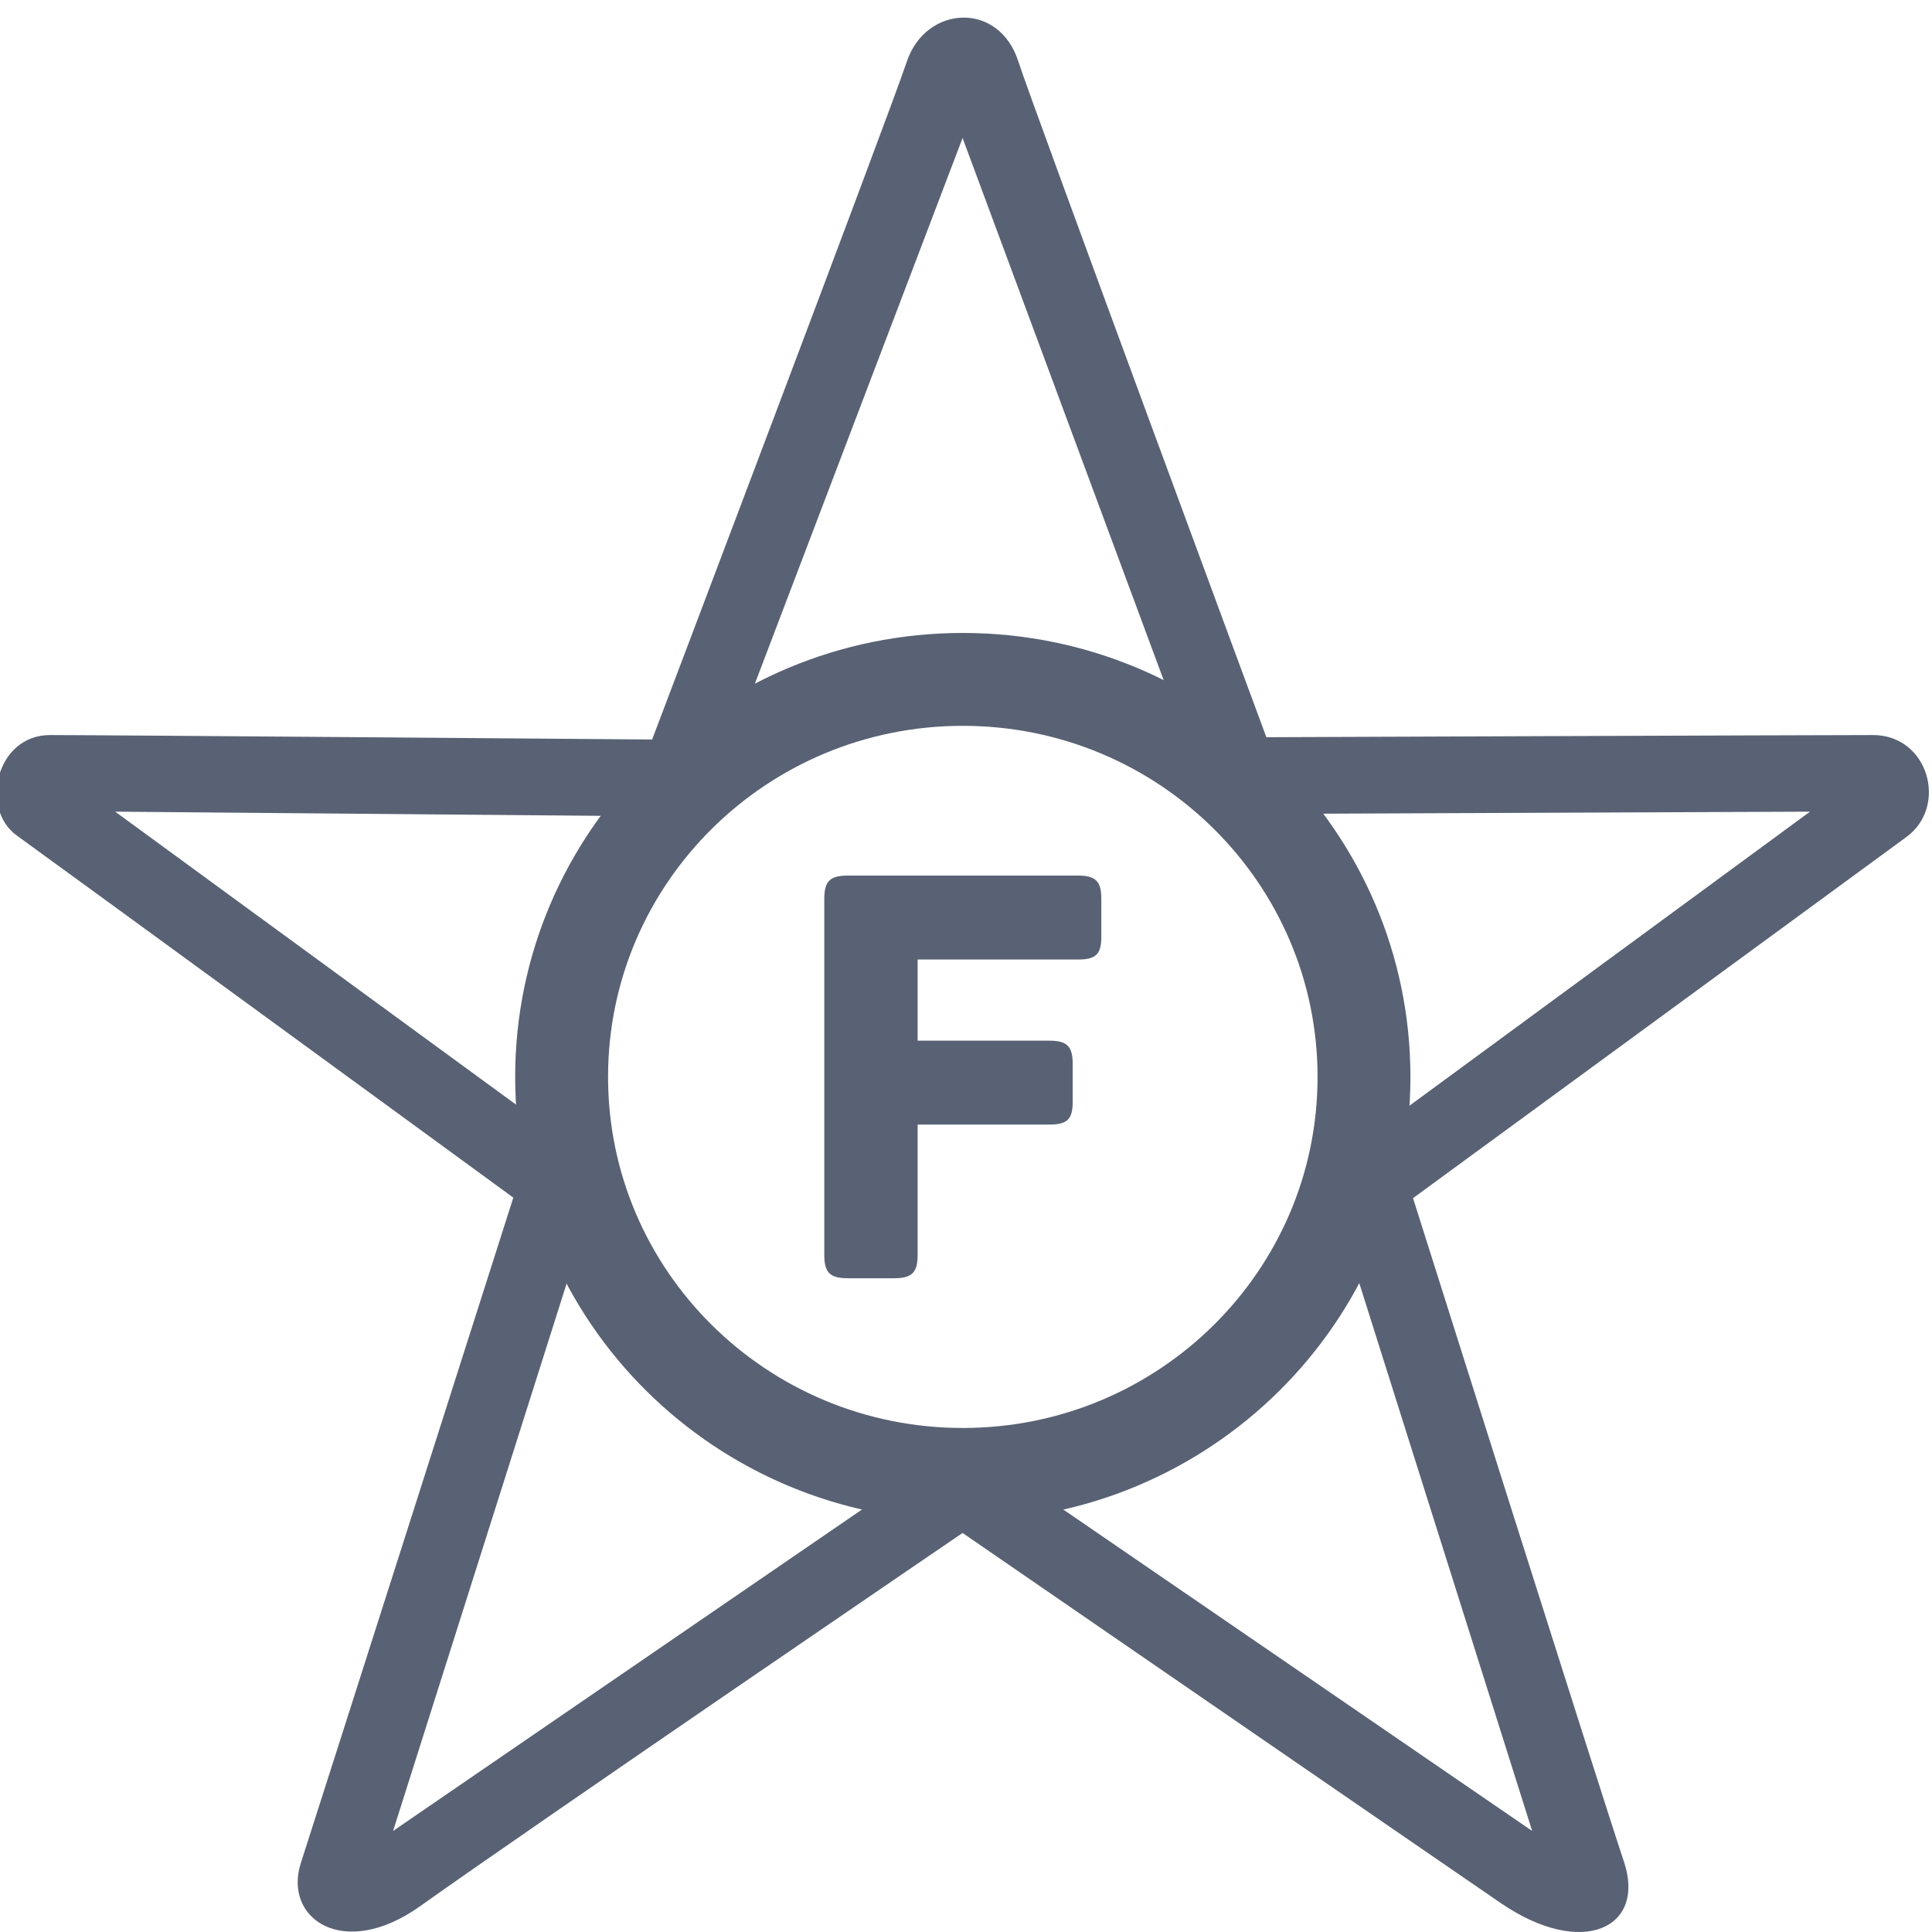 <?xml version="1.0" encoding="UTF-8"?>
<svg width="26px" height="26px" viewBox="0 0 26 26" version="1.1" xmlns="http://www.w3.org/2000/svg" xmlns:xlink="http://www.w3.org/1999/xlink">
    <!-- Generator: Sketch 51.2 (57519) - http://www.bohemiancoding.com/sketch -->
    <title>Slice</title>
    <desc>Created with Sketch.</desc>
    <defs></defs>
    <g id="Page-1" stroke="none" stroke-width="1" fill="none" fill-rule="evenodd">
        <path d="M18.671,15.098 L18.183,15.449 C18.183,15.449 17.782,15.693 17.919,16.124 C18.067,16.591 18.132,16.759 18.132,16.759 L20.619,24.64 L13.84,19.993 C13.84,19.993 13.43,19.69 13.297,19.602 C13.163,19.515 12.798,19.468 12.557,19.642 C12.316,19.815 12.069,19.993 12.069,19.993 L5.29,24.64 L7.791,16.751 C7.791,16.751 7.872,16.504 7.995,16.145 C8.157,15.67 7.705,15.416 7.705,15.416 L7.253,15.091 L1.55,10.923 L8.43,10.982 L9.032,10.982 C9.494,10.982 9.661,10.581 9.661,10.581 L9.873,9.952 L12.954,1.857 L15.945,9.921 L16.108,10.404 C16.108,10.404 16.285,10.952 16.857,10.952 L17.388,10.952 L24.358,10.923 L18.671,15.098 Z M25.207,9.892 C24.464,9.892 17.042,9.921 17.042,9.921 C17.042,9.921 13.873,1.357 13.705,0.829 C13.446,0.012 12.46,0.068 12.204,0.828 C11.948,1.589 8.776,9.952 8.776,9.952 C8.776,9.952 1.395,9.892 0.672,9.892 C-0.051,9.892 -0.277,10.882 0.227,11.245 C0.732,11.608 6.908,16.117 6.908,16.117 C6.908,16.117 4.291,24.322 4.049,25.07 C3.807,25.818 4.62,26.387 5.652,25.654 C7.244,24.521 12.954,20.63 12.954,20.63 C12.954,20.63 19.476,25.118 20.2,25.613 C21.292,26.359 22.155,25.948 21.854,25.053 C21.554,24.159 19.016,16.124 19.016,16.124 C19.016,16.124 25.094,11.677 25.657,11.263 C26.22,10.848 25.951,9.892 25.207,9.892 Z" id="Fill-1" fill="#596274"></path>
        <path d="M18.356,14.493 C18.356,17.447 15.938,19.842 12.957,19.842 C9.975,19.842 7.558,17.447 7.558,14.493 C7.558,11.538 9.975,9.143 12.957,9.143 C15.938,9.143 18.356,11.538 18.356,14.493 Z" id="Stroke-4" stroke="#596274" stroke-width="1.25"></path>
        <path d="M14.505,11.783 C14.745,11.783 14.821,11.859 14.821,12.096 L14.821,12.608 C14.821,12.844 14.745,12.913 14.505,12.913 L12.349,12.913 L12.349,14.005 L14.121,14.005 C14.359,14.005 14.436,14.08 14.436,14.317 L14.436,14.829 C14.436,15.065 14.359,15.134 14.121,15.134 L12.349,15.134 L12.349,16.889 C12.349,17.126 12.272,17.202 12.033,17.202 L11.409,17.202 C11.17,17.202 11.093,17.126 11.093,16.889 L11.093,12.096 C11.093,11.859 11.17,11.783 11.409,11.783 L14.505,11.783 Z" id="Fill-6" fill="#596274"></path>
    </g>
</svg>